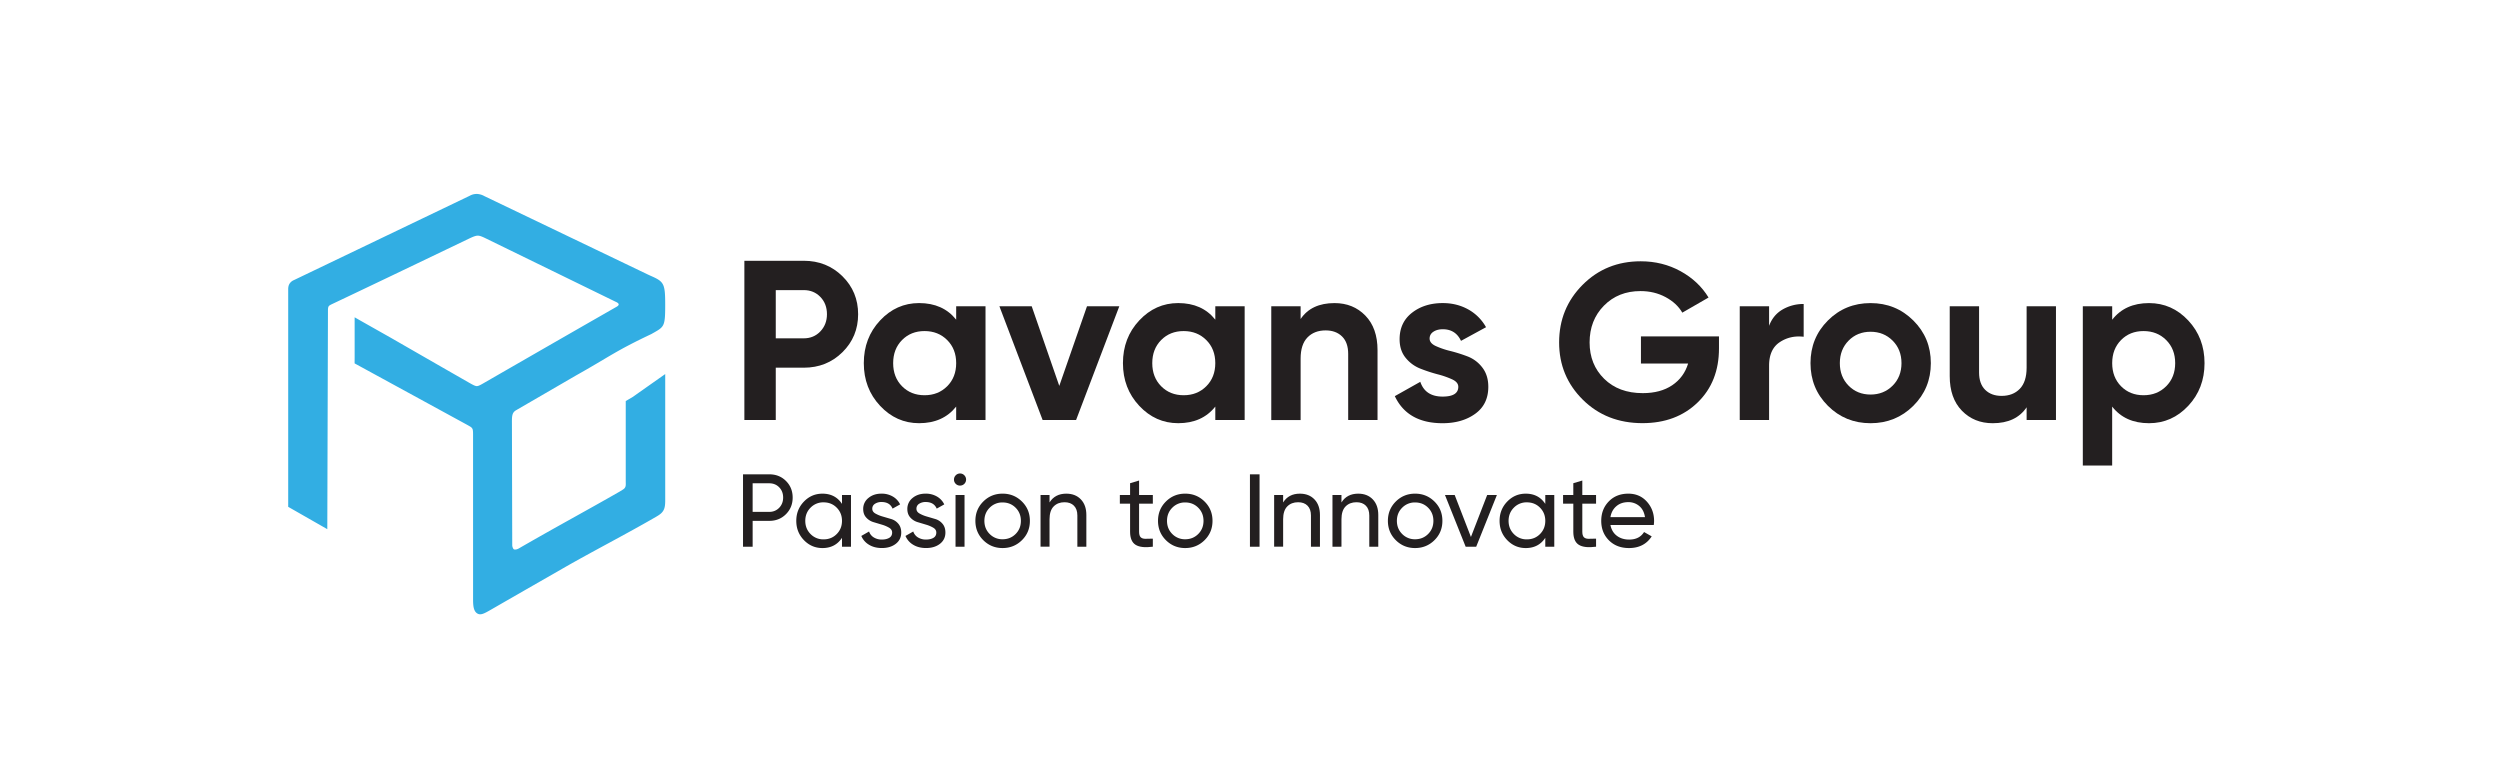 <svg id="Layer_1" data-name="Layer 1" xmlns="http://www.w3.org/2000/svg" viewBox="0 0 4835.03 1506.36"><defs><style>.cls-1{fill:#32aee3;}.cls-2{fill:#231f20;}</style></defs><title>PG logo</title><path class="cls-1" d="M633,1023.44l-75.62-43.23,0-420.87c0-4.65.93-8.15,2.89-11.08h0a18.64,18.64,0,0,1,8.22-6.57l339.84-163a27.61,27.61,0,0,1,14.84-3.57h0a32.2,32.2,0,0,1,13.39,4.05L1252,530.45c3.38,1.62,6.65,3.08,9.51,4.35,22.9,10.27,25,15.18,25,54.79,0,44.95-2,42.16-29.07,57.8l12.76-7.29L1260,645.93c-70.69,33.42-80.8,43.69-146.22,80.36l-94.47,54.81-19.13,11.1L998,793.48h0c-8.67,5-7.92,13.21-7.92,28.24,0,0,.55,228.6.61,232.91,0,2.53,1.54,7.19,3.49,7.91,2.94,1.09,7.32-.78,8.94-1.71,75.77-43.72,130.83-73.14,195.46-110.19l5.18-3.22c7.35-4.2,6.51-8.5,6.43-15.88V775.63l13.4-7.88,51.79-36.46,11.16-7.85V967.3c0,9-.66,14.63-3.3,19.57v0c-2.73,5.09-7,8.34-14,12.41-61.75,35.73-119.82,65.16-180,99.65-50.47,28.92-101.72,58.3-140.32,80.54-12.52,7.21-19.26,10.75-25.41,7.21h-.07c-6-3.51-8.51-10.8-8.51-25.92L914.9,840c0-5.94-.3-9.24-1.46-11.14l-.71-.91c-1.25-2-3.52-3-8.65-6l-.12-.05L685.8,702.79l.08-11.65V613.65l10.6,6.08,60.19,34c44.9,25.82,89.14,51.29,149.82,86,7.75,4.44,12.13,6.78,15.26,7,2.82.17,6.21-1.49,12.22-4.93,76.41-44,136.06-78.3,193.77-111.43v0L1191.24,594l.27-.16c6.74-3.5,6.75-6.69-.08-9.89l-.08,0L939.08,460.82h0c-7.07-3.42-11.41-5.14-15.32-5.07h0c-4.1.11-9.07,2.12-17.36,6.08l-44.92,21.54C787.21,519,712.94,554.6,642.16,588.13c-2.91,1.36-5.17,2.56-6.27,4s-1.62,3.7-1.62,7.87Z"/><path class="cls-2" d="M1554.46,504.34q44.43,0,74.8,29.92t30.36,73.48q0,43.56-30.36,73.48t-74.8,29.92h-54.12v101.2h-60.72v-308Zm0,150q19.35,0,32.12-13.42t12.76-33.22q0-20.24-12.76-33.44t-32.12-13.2h-54.12v93.28Z"/><path class="cls-2" d="M1849.26,592.34H1906v220h-56.76v-26q-25.52,32.13-71.72,32.12-44,0-75.46-33.66t-31.46-82.5q0-48.84,31.46-82.5t75.46-33.66q46.2,0,71.72,32.12ZM1744.54,747q17.16,17.38,43.56,17.38T1831.88,747q17.38-17.37,17.38-44.66t-17.38-44.66q-17.39-17.37-43.78-17.38t-43.56,17.38q-17.16,17.39-17.16,44.66T1744.54,747Z"/><path class="cls-2" d="M2102.26,592.34h62.48l-83.6,220h-64.68l-83.6-220h62.48l53.33,154Z"/><path class="cls-2" d="M2350.42,592.34h56.76v220h-56.76v-26q-25.53,32.13-71.72,32.12-44,0-75.46-33.66t-31.46-82.5q0-48.84,31.46-82.5t75.46-33.66q46.2,0,71.72,32.12ZM2245.7,747q17.16,17.38,43.56,17.38T2333,747q17.37-17.37,17.38-44.66T2333,657.68q-17.39-17.37-43.78-17.38t-43.56,17.38q-17.16,17.39-17.16,44.66T2245.7,747Z"/><path class="cls-2" d="M2581,586.18q36.08,0,59.62,24.2t23.54,66.88V812.34h-56.76v-128q0-22-11.88-33.66T2563.81,639q-22,0-35.2,13.64t-13.2,40.92v118.8h-56.76v-220h56.76V617Q2536.09,586.19,2581,586.18Z"/><path class="cls-2" d="M2764.89,654.82q0,8.8,11.66,14.3a154.55,154.55,0,0,0,28.38,9.68,294.67,294.67,0,0,1,33.44,10.56,65,65,0,0,1,28.38,21.34q11.65,15,11.66,37.4,0,33.89-25.3,52.14T2790,818.5q-67.75,0-92.4-52.36l49.28-27.72Q2756.53,767,2790,767q30.36,0,30.36-18.92,0-8.79-11.66-14.3a167.37,167.37,0,0,0-28.38-9.9,296.05,296.05,0,0,1-33.44-11,68.55,68.55,0,0,1-28.38-20.9q-11.66-14.29-11.66-35.86,0-32.55,24-51.26t59.62-18.7q26.84,0,48.84,12.1A88.45,88.45,0,0,1,2874,632.82l-48.4,26.4q-10.56-22.44-35.2-22.44-11,0-18.26,4.84T2764.89,654.82Z"/><path class="cls-2" d="M3324.53,650.66v23.22q0,64.5-41.28,104.49t-106.64,40q-69.66,0-115.45-45.36t-45.8-110.73q0-65.79,45.37-111.37t112.44-45.58q42.14,0,77,19.14t54.18,50.95l-50.74,29.24q-10.76-18.48-32.46-30.1t-48.38-11.61q-43,0-70.73,28.17t-27.74,71.16q0,42.57,28.17,70.31t74.6,27.73q34.39,0,57-15.26t30.74-41.93H3173.6V650.66Z"/><path class="cls-2" d="M3421.44,630.18q7.92-21.12,26.18-31.68a79.78,79.78,0,0,1,40.7-10.56V651.3q-26-3.07-46.42,10.56t-20.46,45.32V812.34h-56.76v-220h56.76Z"/><path class="cls-2" d="M3700.39,784.84q-33.88,33.66-82.72,33.66t-82.5-33.66q-33.66-33.66-33.66-82.5t33.66-82.5q33.66-33.66,82.5-33.66t82.72,33.66q33.89,33.66,33.88,82.5T3700.39,784.84ZM3575.21,745.9q16.93,17.16,42.46,17.16t42.68-17.16q17.16-17.16,17.16-43.56t-17.16-43.56q-17.16-17.16-42.68-17.16t-42.46,17.16q-16.93,17.16-16.94,43.56T3575.21,745.9Z"/><path class="cls-2" d="M3919.51,592.34h56.76v220h-56.76V787.7q-20.69,30.81-65.56,30.8-36.09,0-59.62-24.2t-23.54-66.88V592.34h56.76v128q0,22,11.88,33.66t31.68,11.66q22,0,35.2-13.64t13.2-40.92Z"/><path class="cls-2" d="M4156.23,586.18q44.43,0,75.9,33.66t31.46,82.5q0,48.84-31.46,82.5t-75.9,33.66q-46.2,0-71.28-32.12v114h-56.76v-308H4085v26Q4110,586.18,4156.23,586.18ZM4102.11,747q17.16,17.38,43.56,17.38T4189.45,747q17.37-17.37,17.38-44.66t-17.38-44.66q-17.39-17.37-43.78-17.38t-43.56,17.38Q4085,675.07,4085,702.34T4102.11,747Z"/><path class="cls-2" d="M1487.82,917.34q19.4,0,32.3,12.9t12.9,32.1q0,19-12.9,32t-32.3,13h-32.2v50H1437v-140Zm0,72.6A25.51,25.51,0,0,0,1507,982q7.59-7.89,7.6-19.7,0-12-7.6-19.8t-19.2-7.8h-32.2v55.2Z"/><path class="cls-2" d="M1628.42,957.34h17.4v100h-17.4v-17.2q-13,19.8-37.8,19.8-21,0-35.8-15.3t-14.8-37.3q0-22,14.8-37.3t35.8-15.3q24.8,0,37.8,19.8Zm-35.6,85.8q15.2,0,25.4-10.3t10.2-25.5q0-15.2-10.2-25.5t-25.4-10.3a34.05,34.05,0,0,0-25.2,10.3q-10.2,10.3-10.2,25.5t10.2,25.5A34.05,34.05,0,0,0,1592.82,1043.14Z"/><path class="cls-2" d="M1687,984q0,5.67,5.89,9.1a63.58,63.58,0,0,0,14,5.81l16.39,4.82a28.68,28.68,0,0,1,14,9.08q5.71,6.64,5.72,17.09,0,13.61-10.5,21.8t-26.9,8.2q-14.61,0-25-6.4a35.68,35.68,0,0,1-14.8-17l15-8.6a21.1,21.1,0,0,0,9,11.4,28.79,28.79,0,0,0,15.8,4.2q8.6,0,14.2-3.29t5.6-10.29q0-5.79-5.81-9.28a61.08,61.08,0,0,0-13.95-5.94l-16.4-4.92a30.44,30.44,0,0,1-14-8.88q-5.81-6.39-5.8-16.4a26.62,26.62,0,0,1,10.1-21.4q10.1-8.4,25.3-8.4a42.51,42.51,0,0,1,21.7,5.5,35.28,35.28,0,0,1,14.3,15.3l-14.6,8.2q-5.4-12.79-21.4-12.8a22.39,22.39,0,0,0-12.6,3.42A10.93,10.93,0,0,0,1687,984Z"/><path class="cls-2" d="M1772.42,984q0,5.67,5.89,9.1a63.58,63.58,0,0,0,14,5.81l16.39,4.82a28.68,28.68,0,0,1,14,9.08q5.71,6.64,5.72,17.09,0,13.61-10.5,21.8t-26.9,8.2q-14.6,0-25-6.4a35.73,35.73,0,0,1-14.8-17l15-8.6a21.1,21.1,0,0,0,9,11.4,28.79,28.79,0,0,0,15.8,4.2q8.6,0,14.2-3.29t5.6-10.29q0-5.79-5.81-9.28a61.08,61.08,0,0,0-14-5.94l-16.4-4.92a30.44,30.44,0,0,1-14-8.88q-5.8-6.39-5.8-16.4a26.62,26.62,0,0,1,10.1-21.4q10.1-8.4,25.3-8.4a42.48,42.48,0,0,1,21.7,5.5,35.28,35.28,0,0,1,14.3,15.3l-14.6,8.2q-5.4-12.79-21.4-12.8a22.44,22.44,0,0,0-12.6,3.42A10.93,10.93,0,0,0,1772.42,984Z"/><path class="cls-2" d="M1856.82,939.14a11.41,11.41,0,0,1-8.4-3.4,11.17,11.17,0,0,1-3.4-8.2,11.49,11.49,0,0,1,3.4-8.3,11.27,11.27,0,0,1,8.4-3.5,11,11,0,0,1,8.2,3.5,11.49,11.49,0,0,1,3.4,8.3,11.61,11.61,0,0,1-11.6,11.6Zm-8.8,118.2v-100h17.4v100Z"/><path class="cls-2" d="M1976.42,1044.74q-15.4,15.19-37.4,15.2t-37.3-15.2q-15.3-15.2-15.3-37.4t15.3-37.4q15.3-15.2,37.3-15.2t37.4,15.2q15.39,15.19,15.4,37.4T1976.42,1044.74Zm-37.4-1.8q15,0,25.2-10.2t10.2-25.4q0-15.2-10.2-25.4t-25.2-10.2a34,34,0,0,0-25,10.2q-10.2,10.2-10.2,25.4t10.2,25.4A34,34,0,0,0,1939,1042.94Z"/><path class="cls-2" d="M2062.22,954.74q17.59,0,28.2,11.1t10.59,30.1v61.4h-17.39v-60.4q0-12.2-6.61-18.9t-18.19-6.7q-13,0-21,8.1t-8,24.9v53h-17.4v-100h17.4v14.4Q2040.41,954.74,2062.22,954.74Z"/><path class="cls-2" d="M2229.61,974.14H2203v54.2q0,7.41,2.9,10.5t8.9,3.2q6,.11,14.8-.3v15.6q-22.8,3-33.39-3.7t-10.61-25.3v-54.2h-19.8v-16.8h19.8v-22.8l17.4-5.2v28h26.6Z"/><path class="cls-2" d="M2329.61,1044.74q-15.41,15.19-37.4,15.2t-37.3-15.2q-15.3-15.2-15.3-37.4t15.3-37.4q15.3-15.2,37.3-15.2t37.4,15.2q15.41,15.19,15.4,37.4T2329.61,1044.74Zm-37.4-1.8q15,0,25.2-10.2t10.2-25.4q0-15.2-10.2-25.4t-25.2-10.2a34,34,0,0,0-25,10.2q-10.2,10.2-10.2,25.4t10.2,25.4A34,34,0,0,0,2292.21,1042.94Z"/><path class="cls-2" d="M2417.41,917.34H2436v140h-18.6Z"/><path class="cls-2" d="M2514,954.74q17.59,0,28.2,11.1t10.6,30.1v61.4h-17.4v-60.4q0-12.2-6.6-18.9t-18.2-6.7q-13,0-21,8.1t-8,24.9v53h-17.4v-100h17.4v14.4Q2492.2,954.74,2514,954.74Z"/><path class="cls-2" d="M2626.81,954.74q17.59,0,28.2,11.1t10.6,30.1v61.4h-17.4v-60.4q0-12.2-6.6-18.9t-18.2-6.7q-13,0-21,8.1t-8,24.9v53H2577v-100h17.4v14.4Q2605,954.74,2626.81,954.74Z"/><path class="cls-2" d="M2774.21,1044.74q-15.4,15.19-37.4,15.2t-37.3-15.2q-15.3-15.2-15.3-37.4t15.3-37.4q15.3-15.2,37.3-15.2t37.4,15.2q15.39,15.19,15.4,37.4T2774.21,1044.74Zm-37.4-1.8q15,0,25.2-10.2t10.2-25.4q0-15.2-10.2-25.4t-25.2-10.2a34,34,0,0,0-25,10.2q-10.2,10.2-10.2,25.4t10.2,25.4A34,34,0,0,0,2736.81,1042.94Z"/><path class="cls-2" d="M2876.21,957.34H2895l-40,100h-20.4l-40-100h18.8l31.4,81.19Z"/><path class="cls-2" d="M2988.61,957.34H3006v100h-17.4v-17.2q-13,19.8-37.8,19.8-21,0-35.8-15.3t-14.8-37.3q0-22,14.8-37.3t35.8-15.3q24.8,0,37.8,19.8Zm-35.6,85.8q15.19,0,25.4-10.3t10.2-25.5q0-15.2-10.2-25.5t-25.4-10.3a34.05,34.05,0,0,0-25.2,10.3q-10.2,10.3-10.2,25.5t10.2,25.5A34.05,34.05,0,0,0,2953,1043.14Z"/><path class="cls-2" d="M3086.81,974.14h-26.6v54.2q0,7.41,2.9,10.5t8.9,3.2q6,.11,14.8-.3v15.6q-22.8,3-33.4-3.7t-10.6-25.3v-54.2H3023v-16.8h19.8v-22.8l17.4-5.2v28h26.6Z"/><path class="cls-2" d="M3114.61,1015.34q2.59,13.41,12.3,20.8t23.9,7.4q19.8,0,28.8-14.6l14.8,8.4q-14.61,22.61-44,22.6-23.8,0-38.7-14.9t-14.9-37.7q0-22.59,14.6-37.6t37.8-15q22,0,35.9,15.5t13.9,37.3a52.52,52.52,0,0,1-.6,7.8Zm34.6-44.2q-14,0-23.2,7.9t-11.4,21.1h66.8q-2.2-14.19-11.2-21.6A32.09,32.09,0,0,0,3149.21,971.14Z"/></svg>